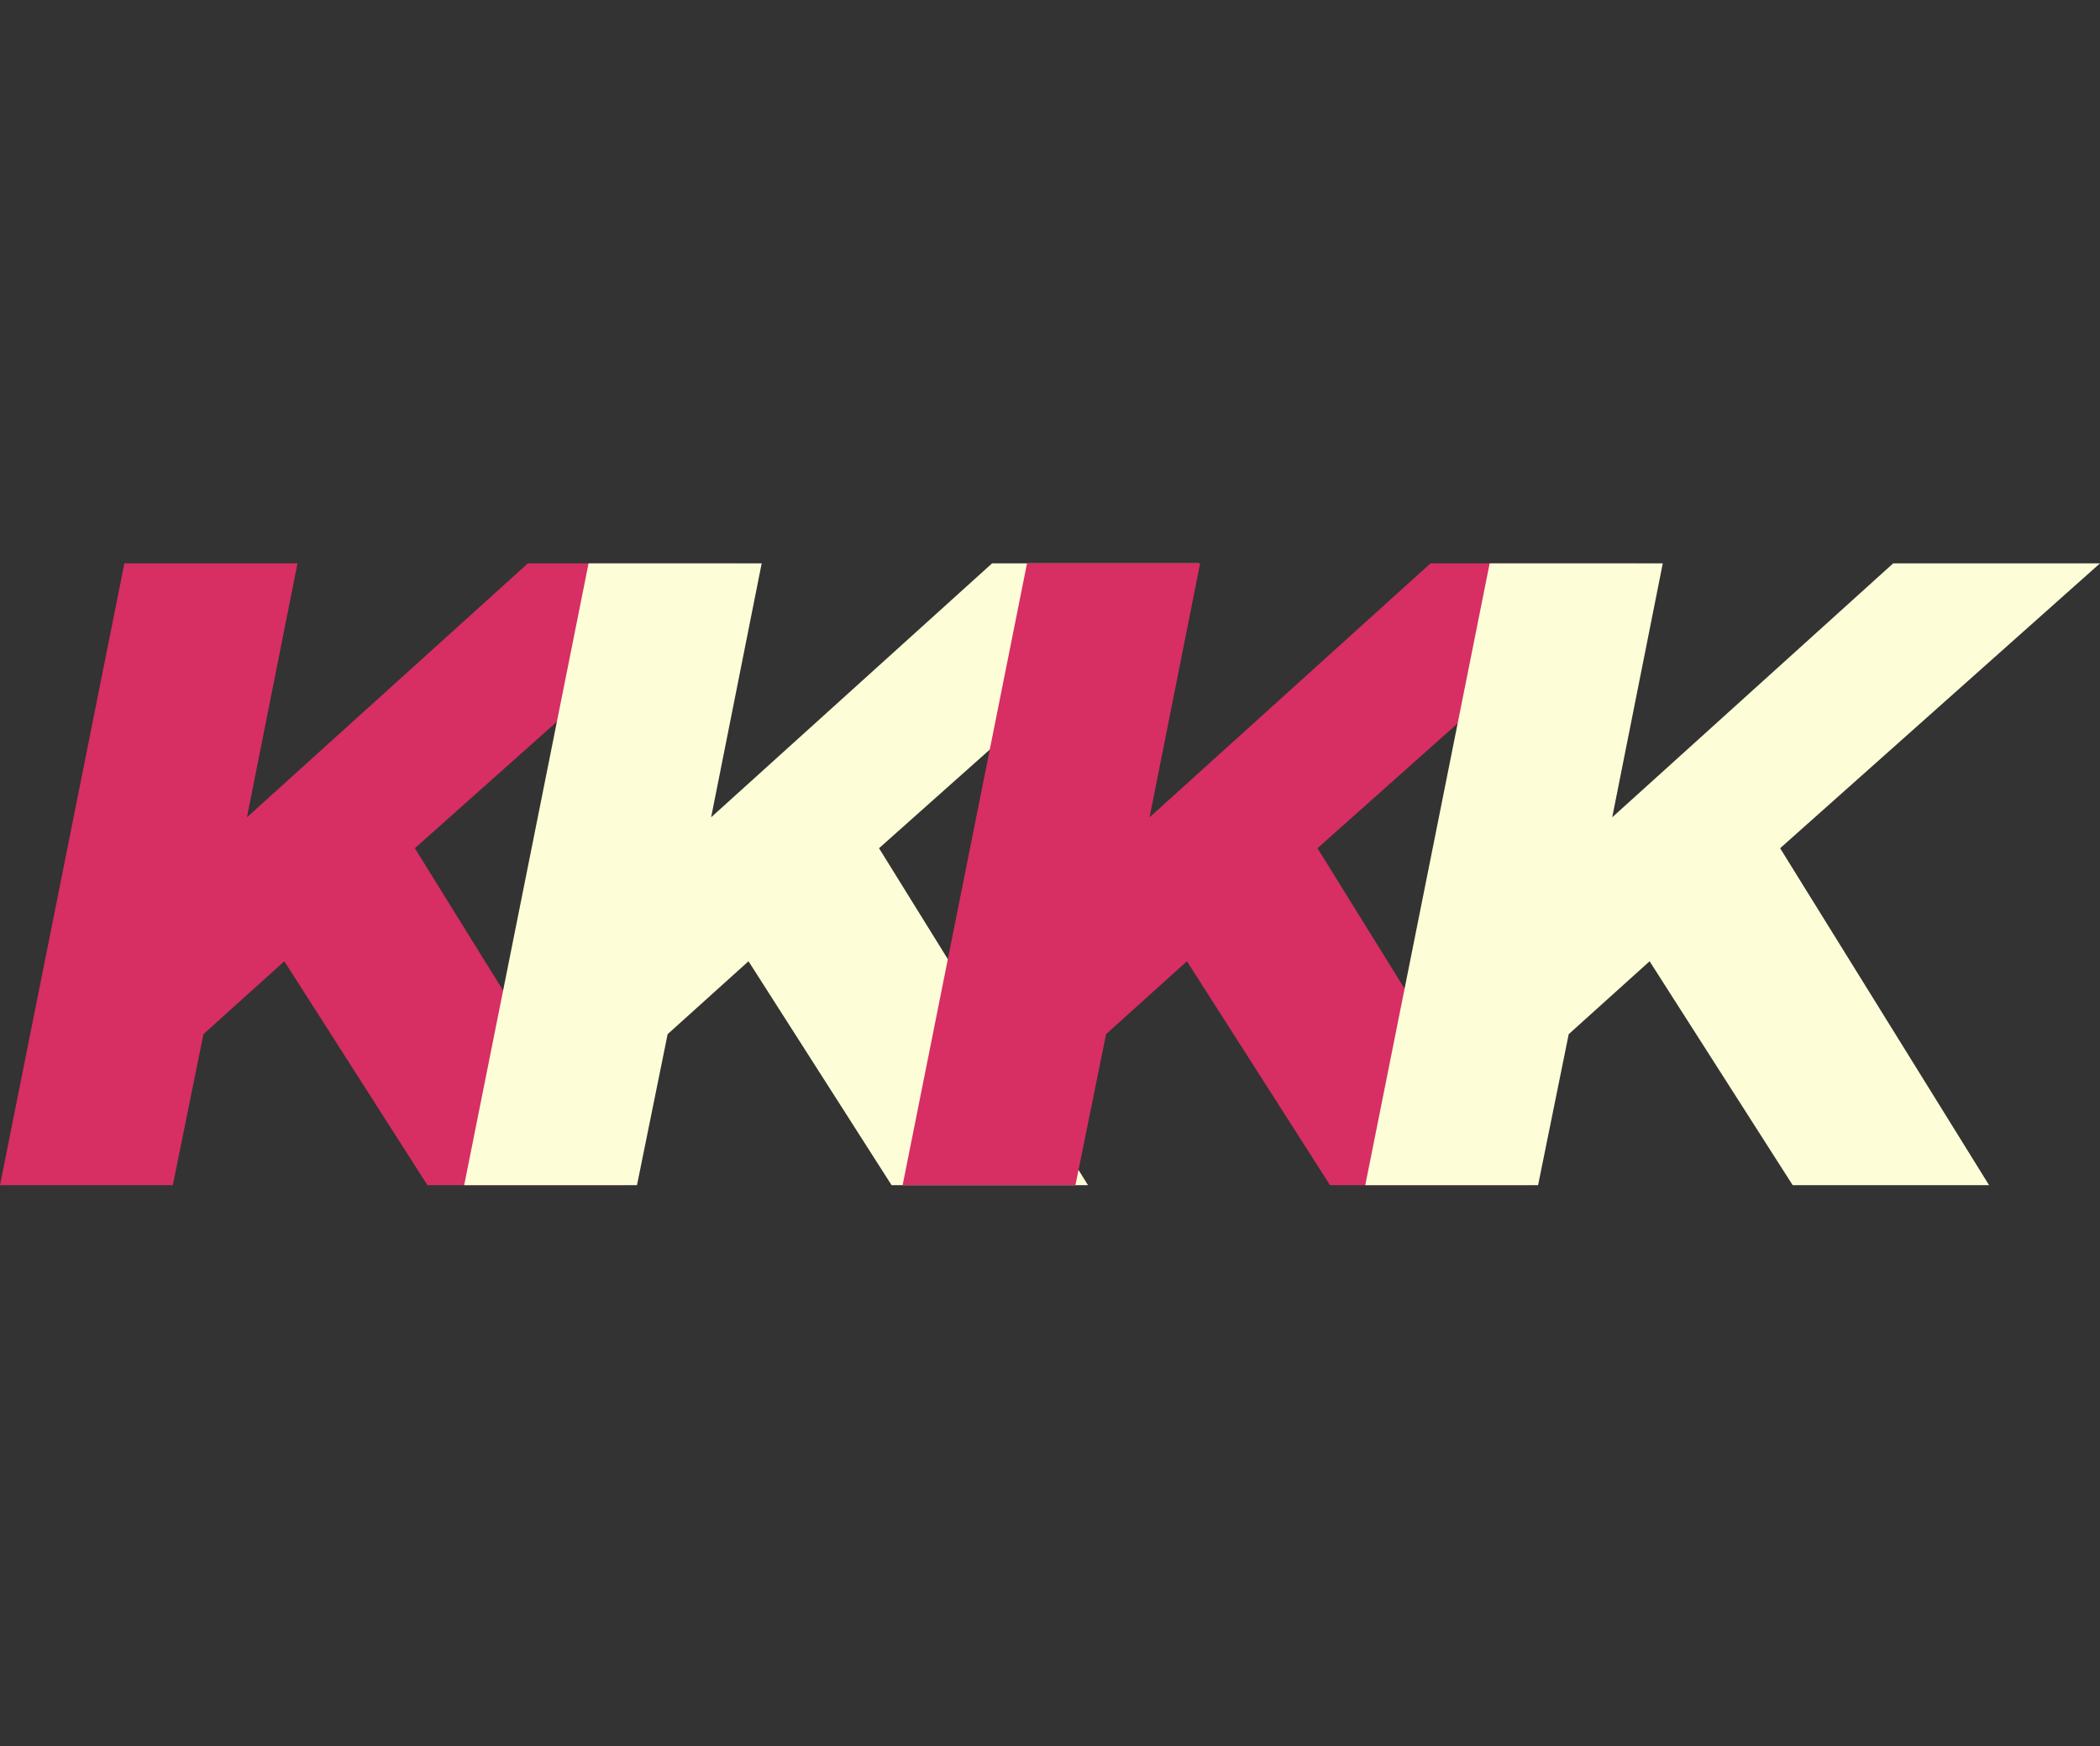 <?xml version="1.0" encoding="utf-8"?>
<!-- Generator: Adobe Illustrator 23.1.1, SVG Export Plug-In . SVG Version: 6.00 Build 0)  -->
<svg version="1.1" id="Capa_1" xmlns="http://www.w3.org/2000/svg" xmlns:xlink="http://www.w3.org/1999/xlink" x="0px" y="0px"
	 viewBox="0 0 68.54 57" style="enable-background:new 0 0 68.54 57;" xml:space="preserve">
<rect x="0" y="0" width="68.54" height="57" fill="#333333" stroke="none"/>
<style type="text/css">
	.st0{fill:#D72E64;}
	.st1{fill:#FDFED7;}
</style>
<title>logo</title>
<path class="st0" d="M13.54,27.69l6.82,11h-6.41l-4.67-7.31l-2.64,2.38l-1,4.93H0l4.06-20.3h5.65l-1.65,8.29l9.17-8.29h6.75
	L13.54,27.69z"/>
<title>logo</title>
<path class="st1" d="M28.69,27.69l6.82,11H29.1l-4.67-7.31l-2.64,2.38l-1,4.93h-5.64l4.06-20.3h5.65l-1.65,8.29l9.17-8.29h6.75
	L28.69,27.69z"/>
<title>logo</title>
<path class="st0" d="M43,27.69l6.82,11h-6.41l-4.67-7.31l-2.64,2.38l-1,4.93h-5.64l4.06-20.3h5.65l-1.65,8.29l9.17-8.29h6.75
	L43,27.69z"/>
<path class="st1" d="M58.1,27.69l6.82,11h-6.41l-4.67-7.31l-2.64,2.38l-1,4.93h-5.64l4.06-20.3h5.65l-1.65,8.29l9.17-8.29h6.75
	L58.1,27.69z"/>
</svg>
